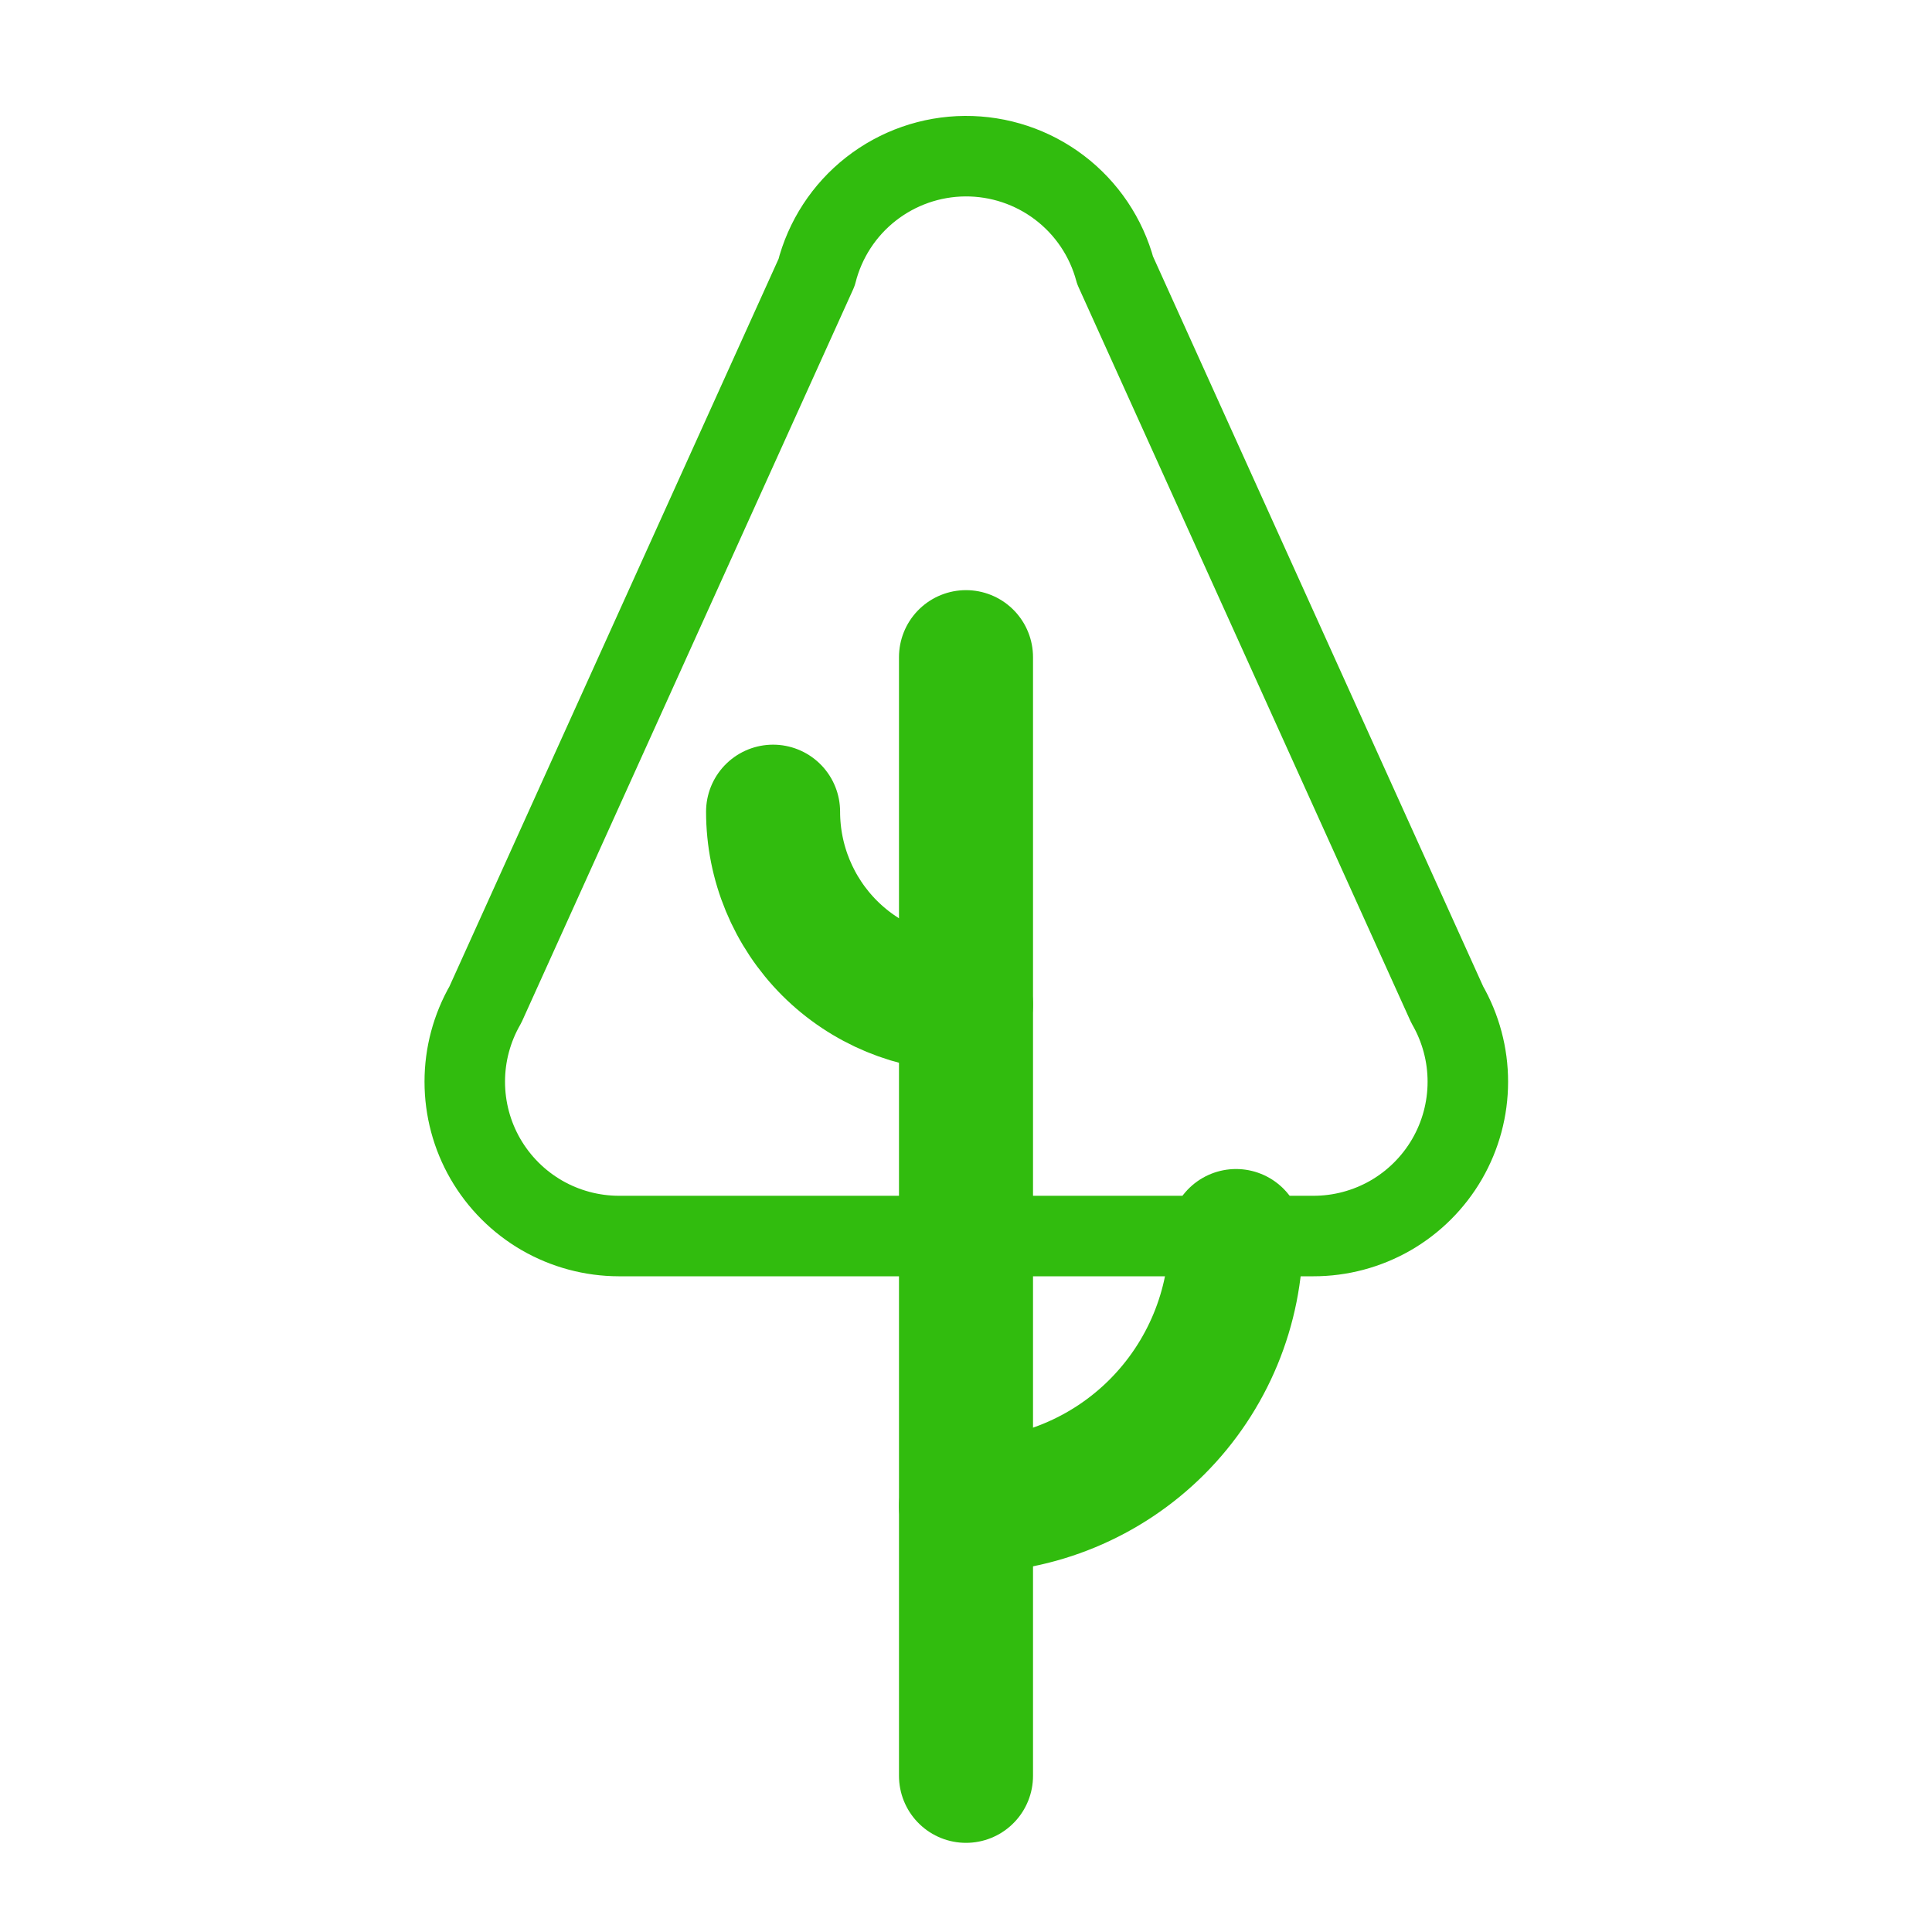 <svg width="48" height="48" viewBox="0 0 48 48" fill="none" xmlns="http://www.w3.org/2000/svg">
<path d="M35.955 24.958C36.291 25.542 36.469 26.203 36.468 26.877C36.468 27.551 36.29 28.212 35.953 28.795C35.615 29.378 35.13 29.862 34.547 30.198C33.963 30.534 33.301 30.71 32.627 30.709H15.376C14.704 30.708 14.043 30.53 13.461 30.194C12.879 29.857 12.396 29.373 12.059 28.79C11.723 28.207 11.547 27.547 11.547 26.874C11.547 26.201 11.724 25.541 12.06 24.958L20.287 6.772C20.495 5.95 20.97 5.22 21.637 4.697C22.305 4.174 23.127 3.886 23.975 3.88C24.823 3.874 25.649 4.149 26.324 4.662C26.999 5.175 27.485 5.898 27.705 6.717L35.955 24.958Z" stroke="#31BC0E" stroke-width="2" stroke-linecap="round" stroke-linejoin="round"/>
<path d="M24 37.417C25.779 37.417 27.486 36.711 28.744 35.453C30.002 34.194 30.709 32.488 30.709 30.709" stroke="#31BC0E" stroke-width="3.33" stroke-linecap="round" stroke-linejoin="round"/>
<path d="M24 16.327V44.12" stroke="#31BC0E" stroke-width="3.33" stroke-linecap="round" stroke-linejoin="round"/>
<path d="M23.999 24.958C22.728 24.958 21.509 24.453 20.61 23.555C19.712 22.656 19.207 21.437 19.207 20.166" stroke="#31BC0E" stroke-width="3.33" stroke-linecap="round" stroke-linejoin="round"/>
</svg>
